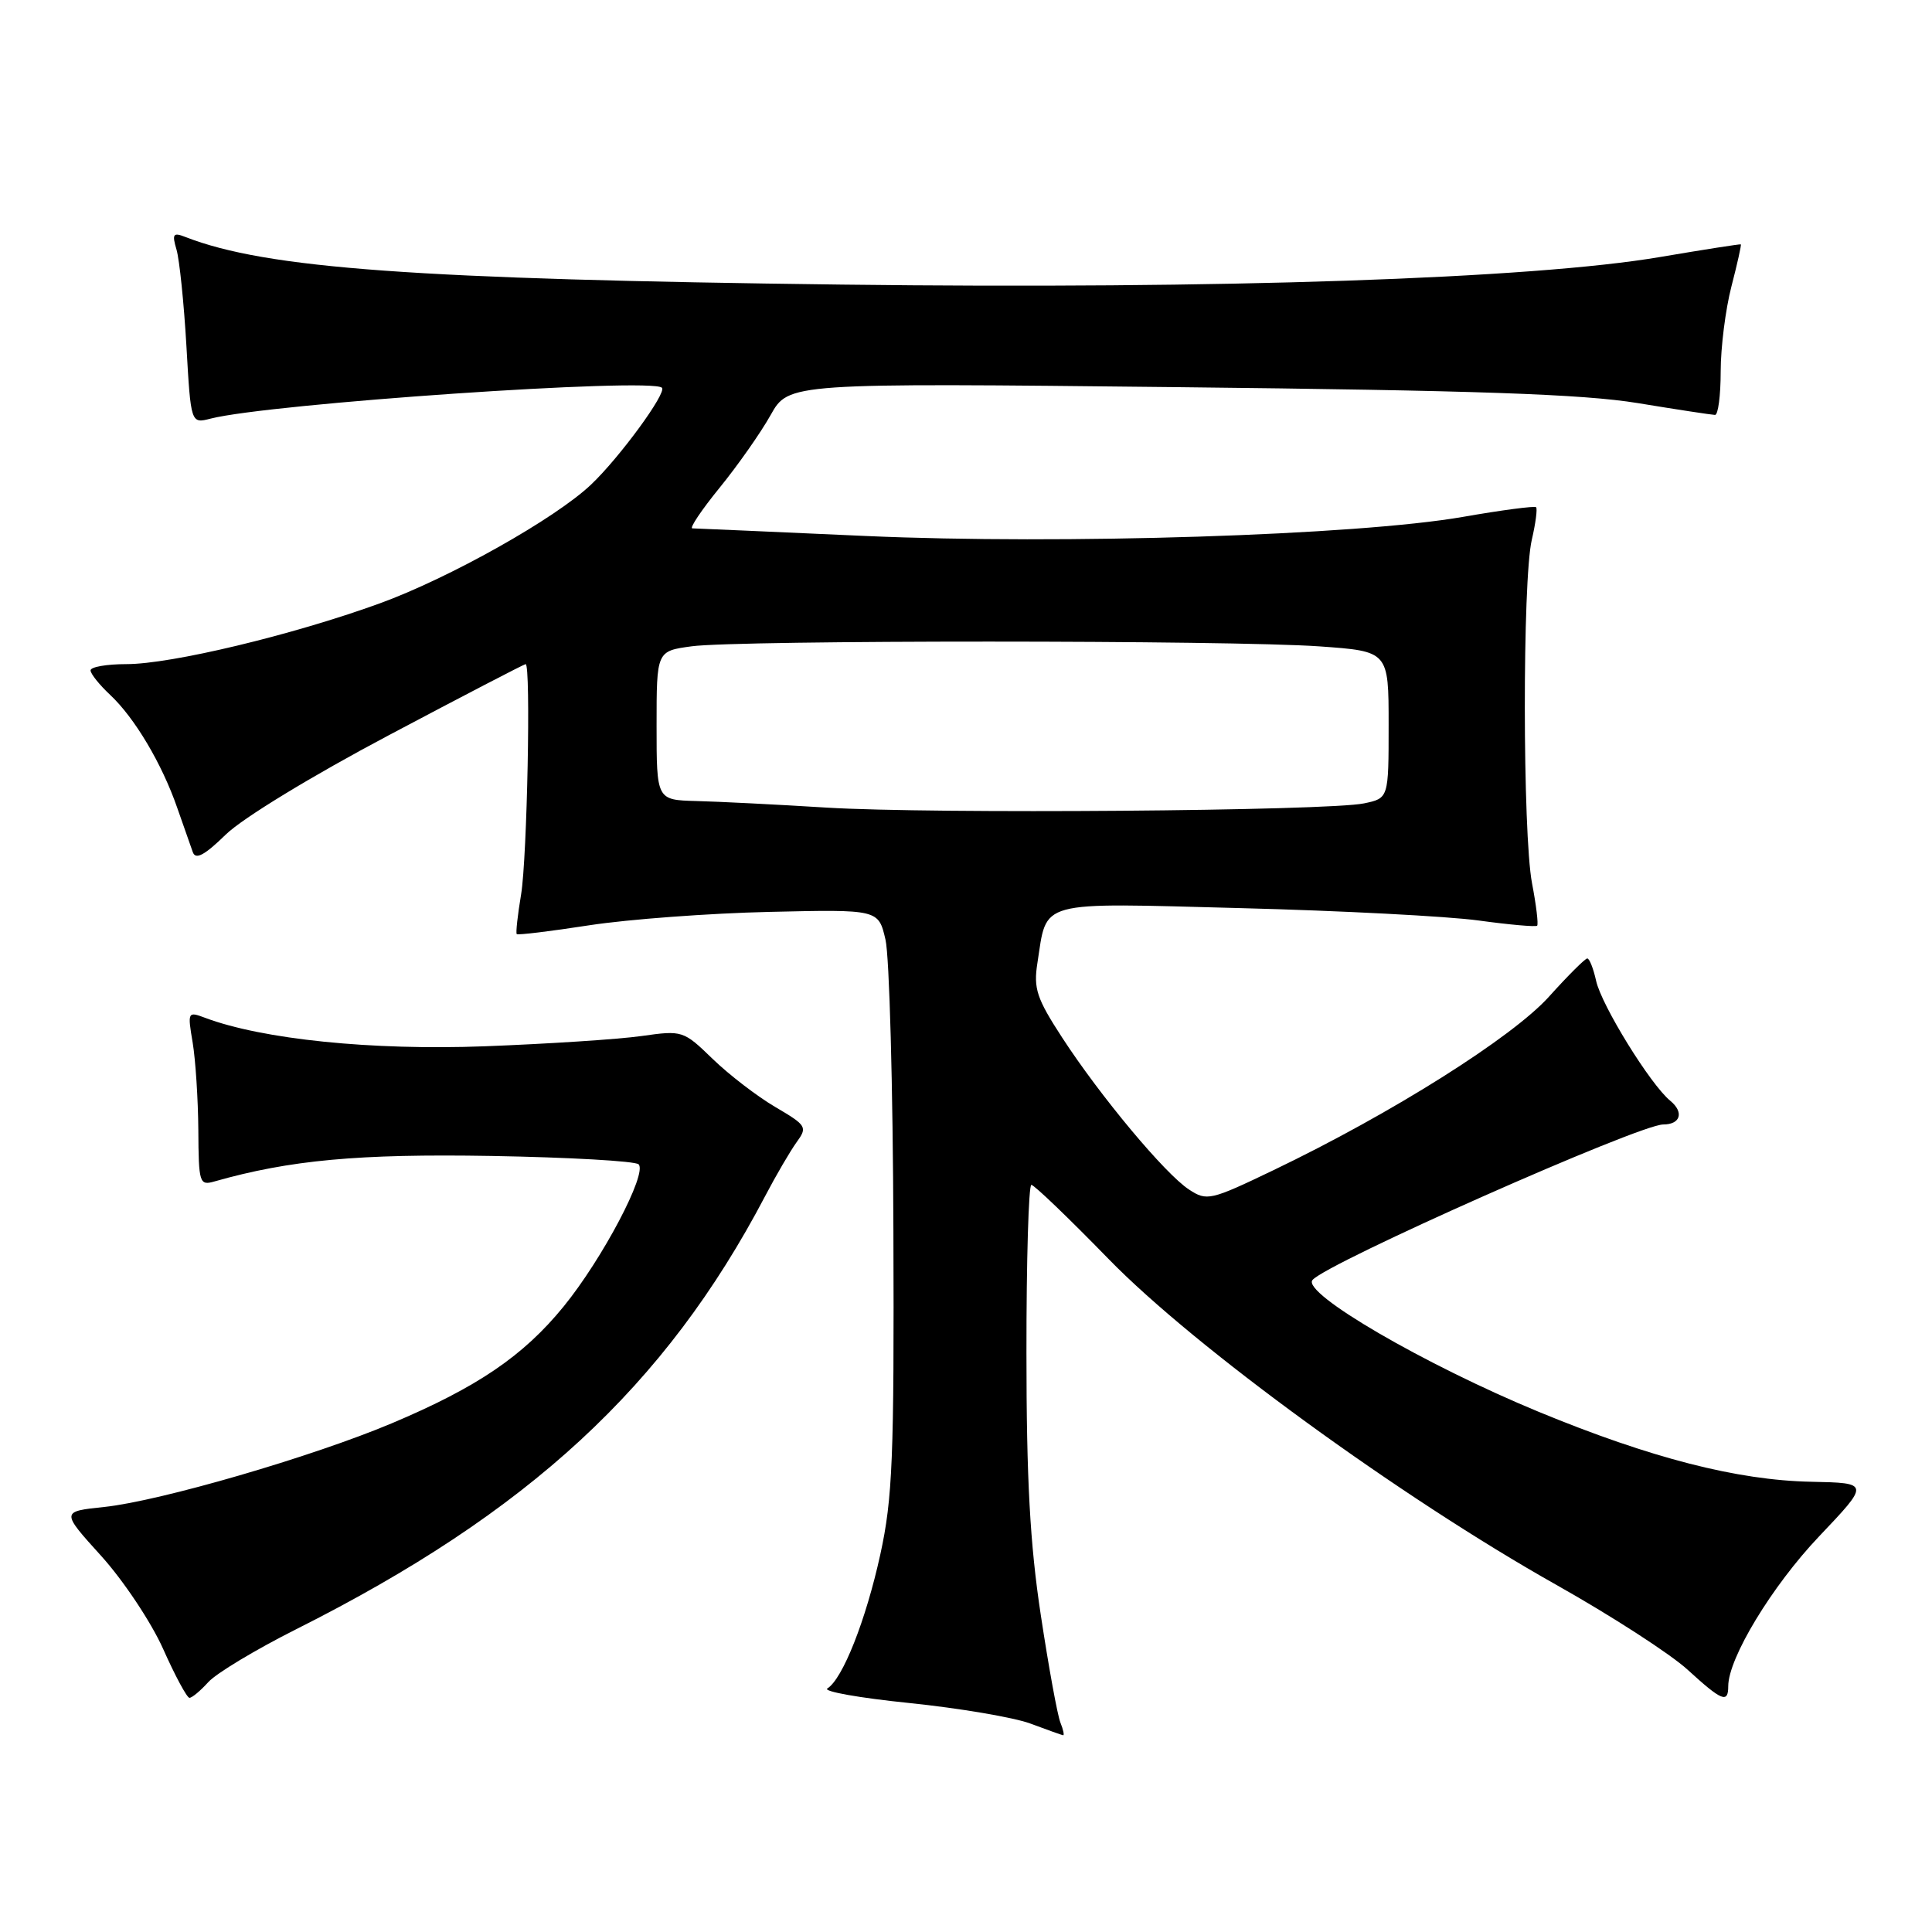 <?xml version="1.0" encoding="UTF-8" standalone="no"?>
<!DOCTYPE svg PUBLIC "-//W3C//DTD SVG 1.1//EN" "http://www.w3.org/Graphics/SVG/1.1/DTD/svg11.dtd" >
<svg xmlns="http://www.w3.org/2000/svg" xmlns:xlink="http://www.w3.org/1999/xlink" version="1.1" viewBox="0 0 256 256">
 <g >
 <path fill="currentColor"
d=" M 140.51 228.25 C 140.12 227.29 138.95 220.88 137.91 214.00 C 136.48 204.59 136.01 196.00 136.01 179.25 C 136.00 167.01 136.30 157.00 136.66 157.00 C 137.03 157.00 141.64 161.43 146.91 166.84 C 158.31 178.54 185.54 198.36 206.20 209.99 C 213.51 214.10 221.35 219.17 223.61 221.24 C 228.16 225.40 229.00 225.74 229.00 223.44 C 229.00 219.72 234.78 210.18 241.02 203.60 C 247.76 196.50 247.76 196.50 239.97 196.34 C 230.18 196.14 218.76 193.21 203.90 187.08 C 188.76 180.83 172.47 171.34 173.91 169.61 C 175.77 167.37 217.20 149.00 220.38 149.00 C 222.68 149.00 223.17 147.38 221.32 145.86 C 218.69 143.71 212.20 133.20 211.49 129.95 C 211.13 128.33 210.61 127.00 210.32 127.00 C 210.04 127.00 207.76 129.27 205.26 132.05 C 200.40 137.46 184.37 147.56 168.73 155.06 C 160.38 159.07 159.91 159.17 157.55 157.62 C 154.39 155.56 145.79 145.25 140.75 137.50 C 137.37 132.31 136.93 130.98 137.46 127.62 C 138.78 119.18 137.14 119.62 164.36 120.33 C 177.64 120.67 191.84 121.41 195.92 121.97 C 200.00 122.53 203.49 122.84 203.68 122.66 C 203.86 122.47 203.56 119.94 203.00 117.03 C 201.75 110.42 201.72 76.89 202.97 71.53 C 203.48 69.34 203.73 67.40 203.54 67.21 C 203.35 67.02 198.99 67.59 193.85 68.49 C 179.76 70.94 140.80 72.18 114.70 71.02 C 102.49 70.47 92.16 70.02 91.74 70.01 C 91.32 70.01 92.95 67.58 95.35 64.63 C 97.76 61.67 100.80 57.34 102.11 55.00 C 104.50 50.74 104.50 50.74 156.00 51.30 C 195.59 51.73 209.70 52.22 217.00 53.41 C 222.22 54.27 226.84 54.97 227.25 54.98 C 227.66 54.99 228.00 52.40 228.00 49.22 C 228.00 46.04 228.64 40.98 229.42 37.97 C 230.20 34.96 230.76 32.45 230.67 32.38 C 230.58 32.32 225.78 33.07 220.00 34.05 C 203.03 36.94 161.82 38.33 111.50 37.71 C 55.08 37.01 35.30 35.58 24.59 31.41 C 22.94 30.76 22.77 30.99 23.39 33.08 C 23.78 34.41 24.37 40.14 24.70 45.82 C 25.29 56.14 25.29 56.14 27.90 55.47 C 35.71 53.47 86.34 50.00 87.71 51.38 C 88.38 52.04 82.11 60.61 78.33 64.20 C 73.59 68.71 59.49 76.63 50.24 79.98 C 38.71 84.16 22.67 88.00 16.75 88.00 C 14.14 88.00 12.00 88.37 12.00 88.83 C 12.00 89.28 13.17 90.74 14.60 92.08 C 17.84 95.11 21.46 101.20 23.48 107.03 C 24.34 109.49 25.27 112.14 25.55 112.92 C 25.93 113.96 27.11 113.32 29.92 110.58 C 32.13 108.42 41.32 102.82 51.54 97.41 C 61.31 92.23 69.46 88.00 69.65 88.00 C 70.36 88.00 69.85 113.68 69.05 118.50 C 68.59 121.25 68.33 123.62 68.47 123.77 C 68.60 123.93 72.94 123.40 78.11 122.60 C 83.27 121.81 94.00 121.01 101.95 120.83 C 116.40 120.50 116.40 120.50 117.33 124.50 C 117.85 126.70 118.32 144.03 118.38 163.00 C 118.49 193.24 118.27 198.55 116.64 206.00 C 114.73 214.70 111.66 222.47 109.63 223.73 C 109.01 224.12 113.90 224.99 120.50 225.66 C 127.10 226.34 134.30 227.56 136.50 228.37 C 138.70 229.19 140.66 229.89 140.86 229.93 C 141.05 229.97 140.90 229.21 140.51 228.25 Z  M 27.60 222.89 C 28.64 221.73 33.88 218.58 39.23 215.89 C 70.05 200.41 88.16 183.68 101.38 158.50 C 102.82 155.75 104.70 152.54 105.54 151.37 C 107.02 149.34 106.89 149.13 102.74 146.69 C 100.35 145.29 96.61 142.42 94.44 140.32 C 90.55 136.55 90.43 136.51 85.00 137.28 C 81.97 137.71 72.61 138.32 64.19 138.64 C 49.28 139.20 34.76 137.72 27.16 134.86 C 24.88 134.00 24.84 134.09 25.53 138.15 C 25.91 140.45 26.25 145.66 26.28 149.74 C 26.32 156.76 26.43 157.12 28.41 156.55 C 38.40 153.71 47.50 152.87 65.11 153.17 C 75.41 153.35 84.19 153.85 84.62 154.28 C 85.80 155.47 79.83 166.80 74.69 173.11 C 69.35 179.67 63.24 183.82 51.90 188.60 C 41.39 193.03 21.20 198.90 13.82 199.68 C 8.08 200.28 8.08 200.28 13.41 206.17 C 16.34 209.41 20.04 214.96 21.62 218.50 C 23.20 222.05 24.77 224.96 25.10 224.97 C 25.42 224.99 26.55 224.05 27.60 222.89 Z  M 109.50 107.01 C 102.90 106.60 95.14 106.21 92.25 106.14 C 87.00 106.00 87.00 106.00 87.00 96.14 C 87.00 86.27 87.00 86.27 91.64 85.64 C 97.72 84.80 163.06 84.81 174.85 85.65 C 184.00 86.30 184.00 86.30 184.00 96.04 C 184.00 105.77 184.00 105.77 180.75 106.45 C 175.97 107.46 123.44 107.87 109.50 107.01 Z "/>
</g>
</svg>